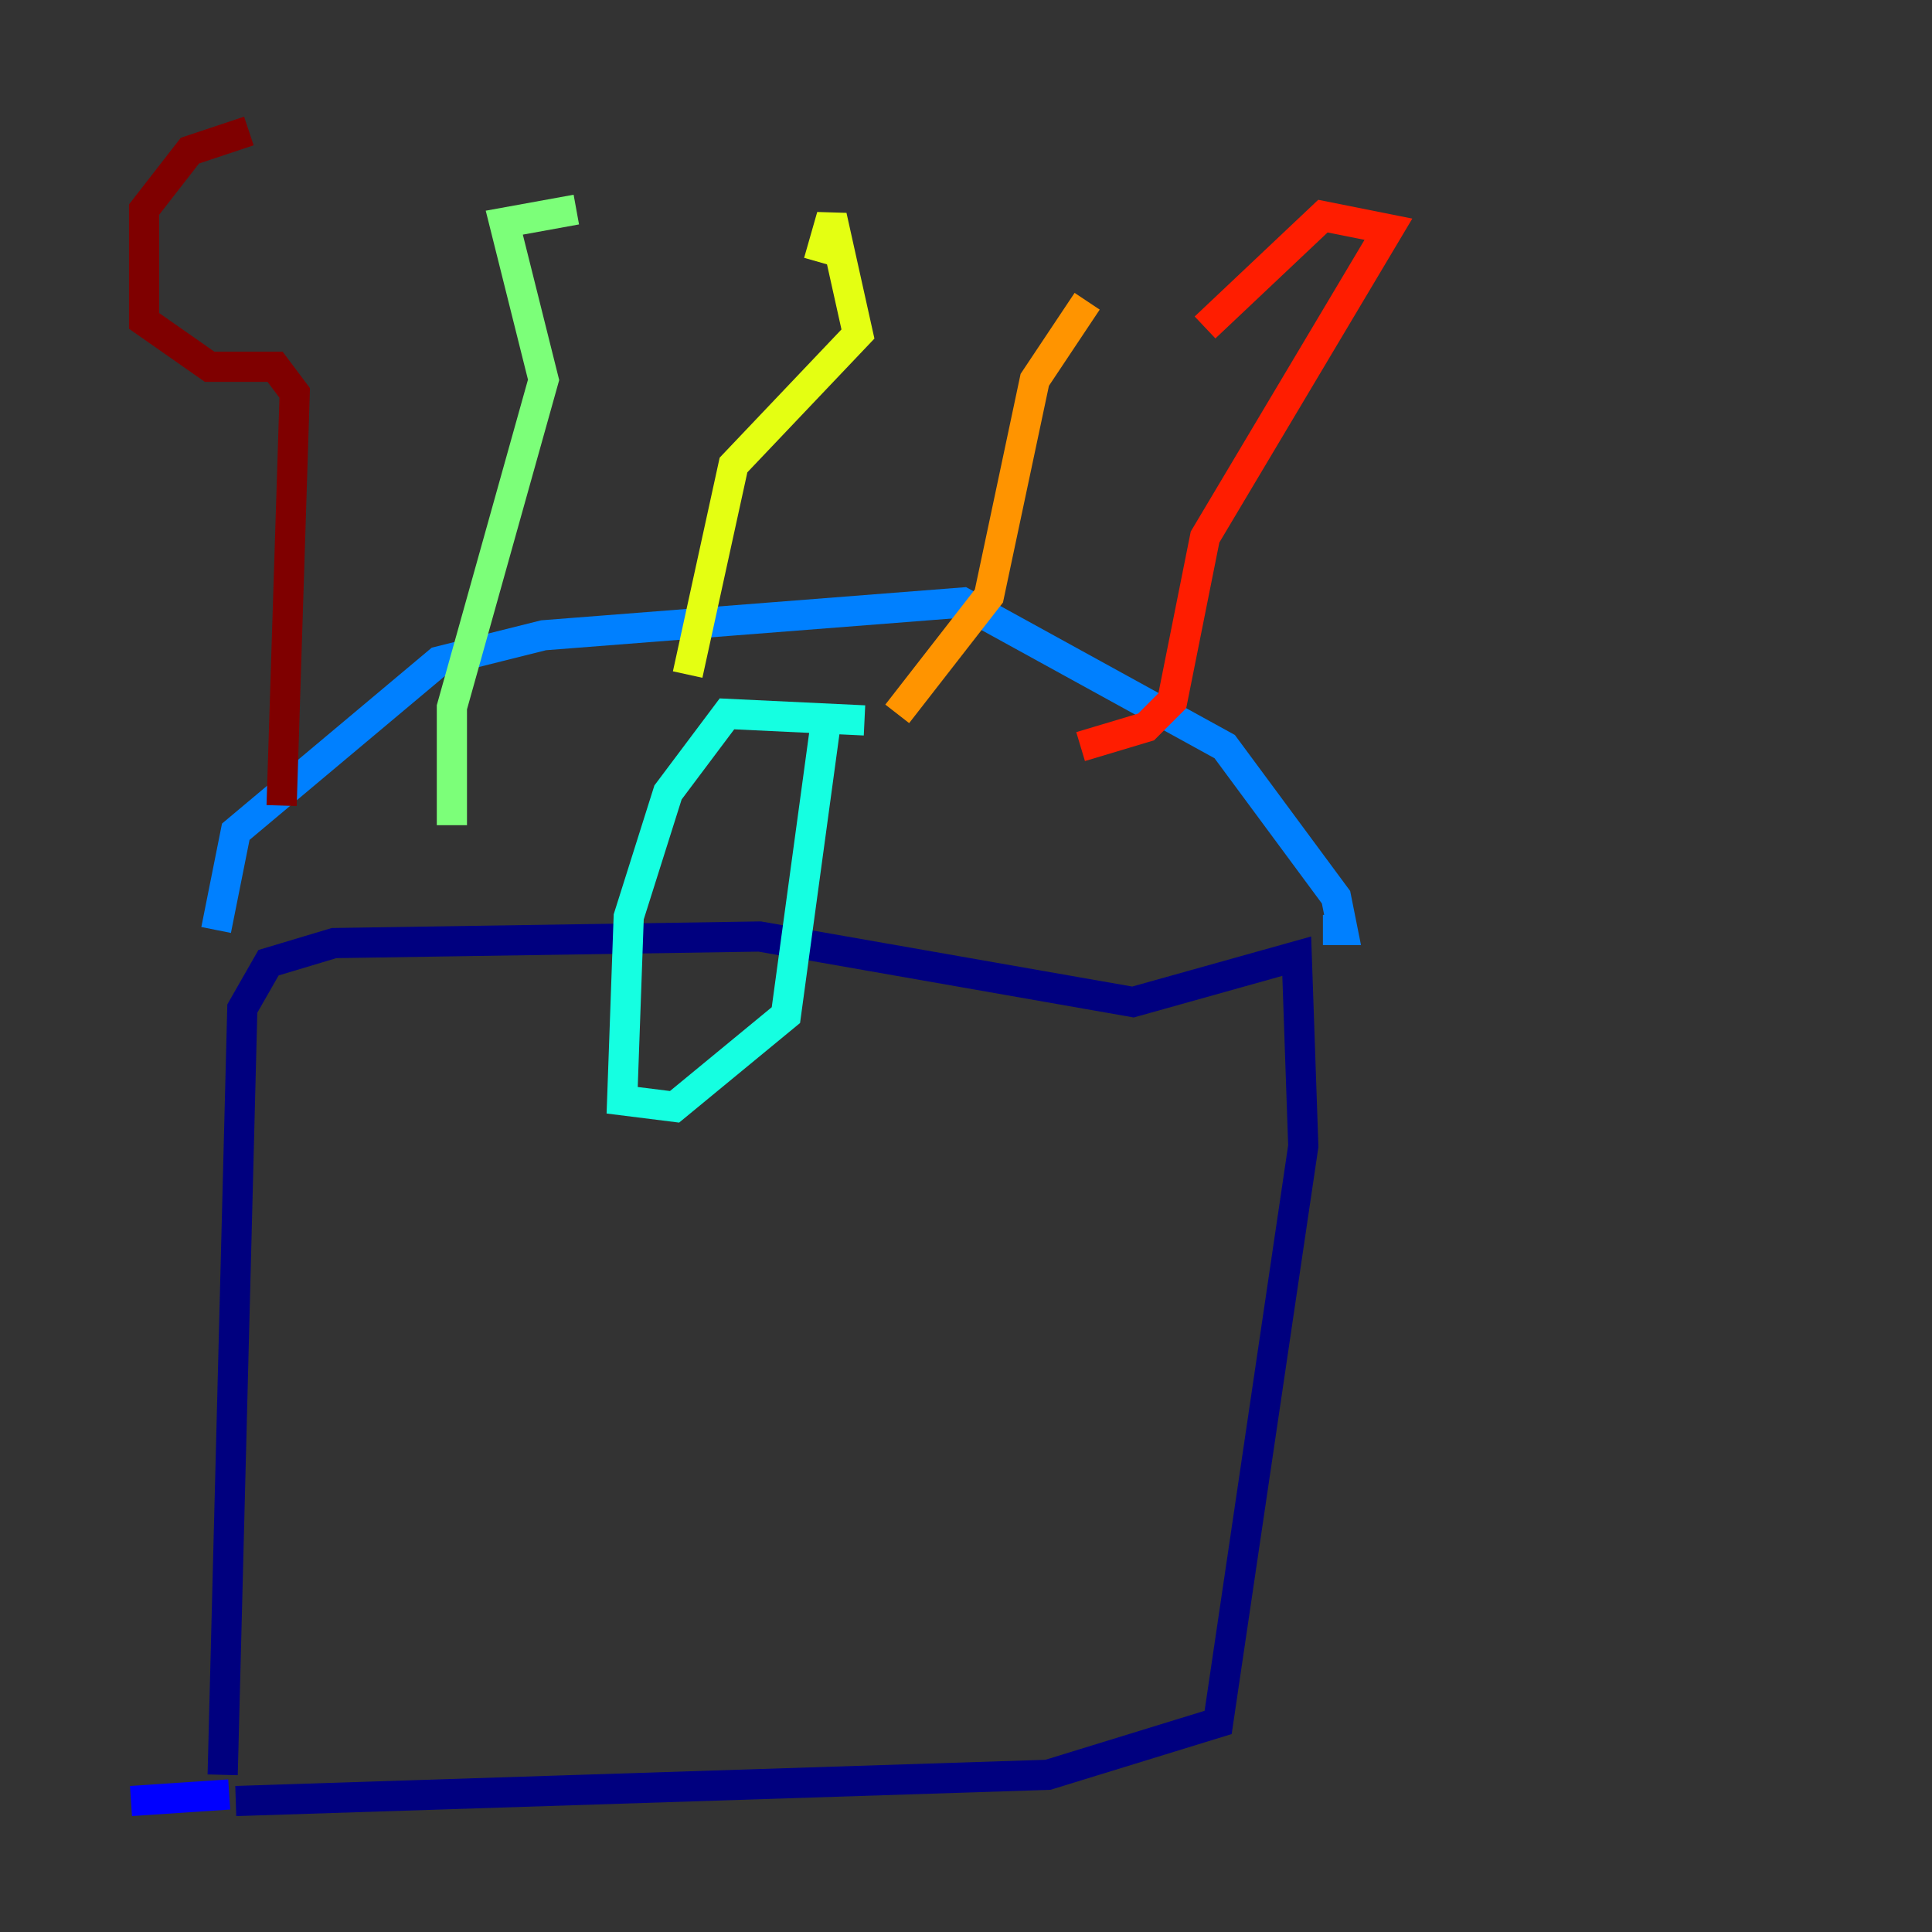 <?xml version="1.0" encoding="utf-8" ?>
<svg baseProfile="tiny" height="128" version="1.2" viewBox="0,0,128,128" width="128" xmlns="http://www.w3.org/2000/svg" xmlns:ev="http://www.w3.org/2001/xml-events" xmlns:xlink="http://www.w3.org/1999/xlink"><rect x="0" y="0" width="128" height="128" fill="#333333" stroke="none"/><defs /><polyline fill="none" points="14.752,117.586 16.054,66.82 17.79,63.783 22.129,62.481 50.332,62.047 75.064,66.386 85.912,63.349 86.346,75.932 80.705,114.115 69.424,117.586 15.62,119.322" stroke="#00007f" stroke-width="2" /><polyline fill="none" points="15.186,118.888 8.678,119.322" stroke="#0000ff" stroke-width="2" /><polyline fill="none" points="14.319,61.614 15.62,55.105 29.071,43.824 36.014,42.088 63.783,39.919 81.139,49.464 88.515,59.444 88.949,61.614 87.647,61.614" stroke="#0080ff" stroke-width="2" /><polyline fill="none" points="57.275,47.729 48.163,47.295 44.258,52.502 41.654,60.746 41.22,72.895 44.691,73.329 52.068,67.254 54.671,48.163" stroke="#15ffe1" stroke-width="2" /><polyline fill="none" points="29.939,54.671 29.939,46.861 36.014,25.166 33.41,14.752 38.183,13.885" stroke="#7cff79" stroke-width="2" /><polyline fill="none" points="45.559,44.691 48.597,30.807 56.841,22.129 55.105,14.319 54.237,17.356" stroke="#e4ff12" stroke-width="2" /><polyline fill="none" points="59.444,47.295 65.519,39.485 68.556,25.166 72.027,19.959" stroke="#ff9400" stroke-width="2" /><polyline fill="none" points="71.593,49.464 75.932,48.163 77.668,46.427 79.837,35.58 91.986,15.186 87.647,14.319 79.837,21.695" stroke="#ff1d00" stroke-width="2" /><polyline fill="none" points="18.658,53.37 19.525,26.034 18.224,24.298 13.885,24.298 9.546,21.261 9.546,13.885 12.583,9.98 16.488,8.678" stroke="#7f0000" stroke-width="2" /></svg>